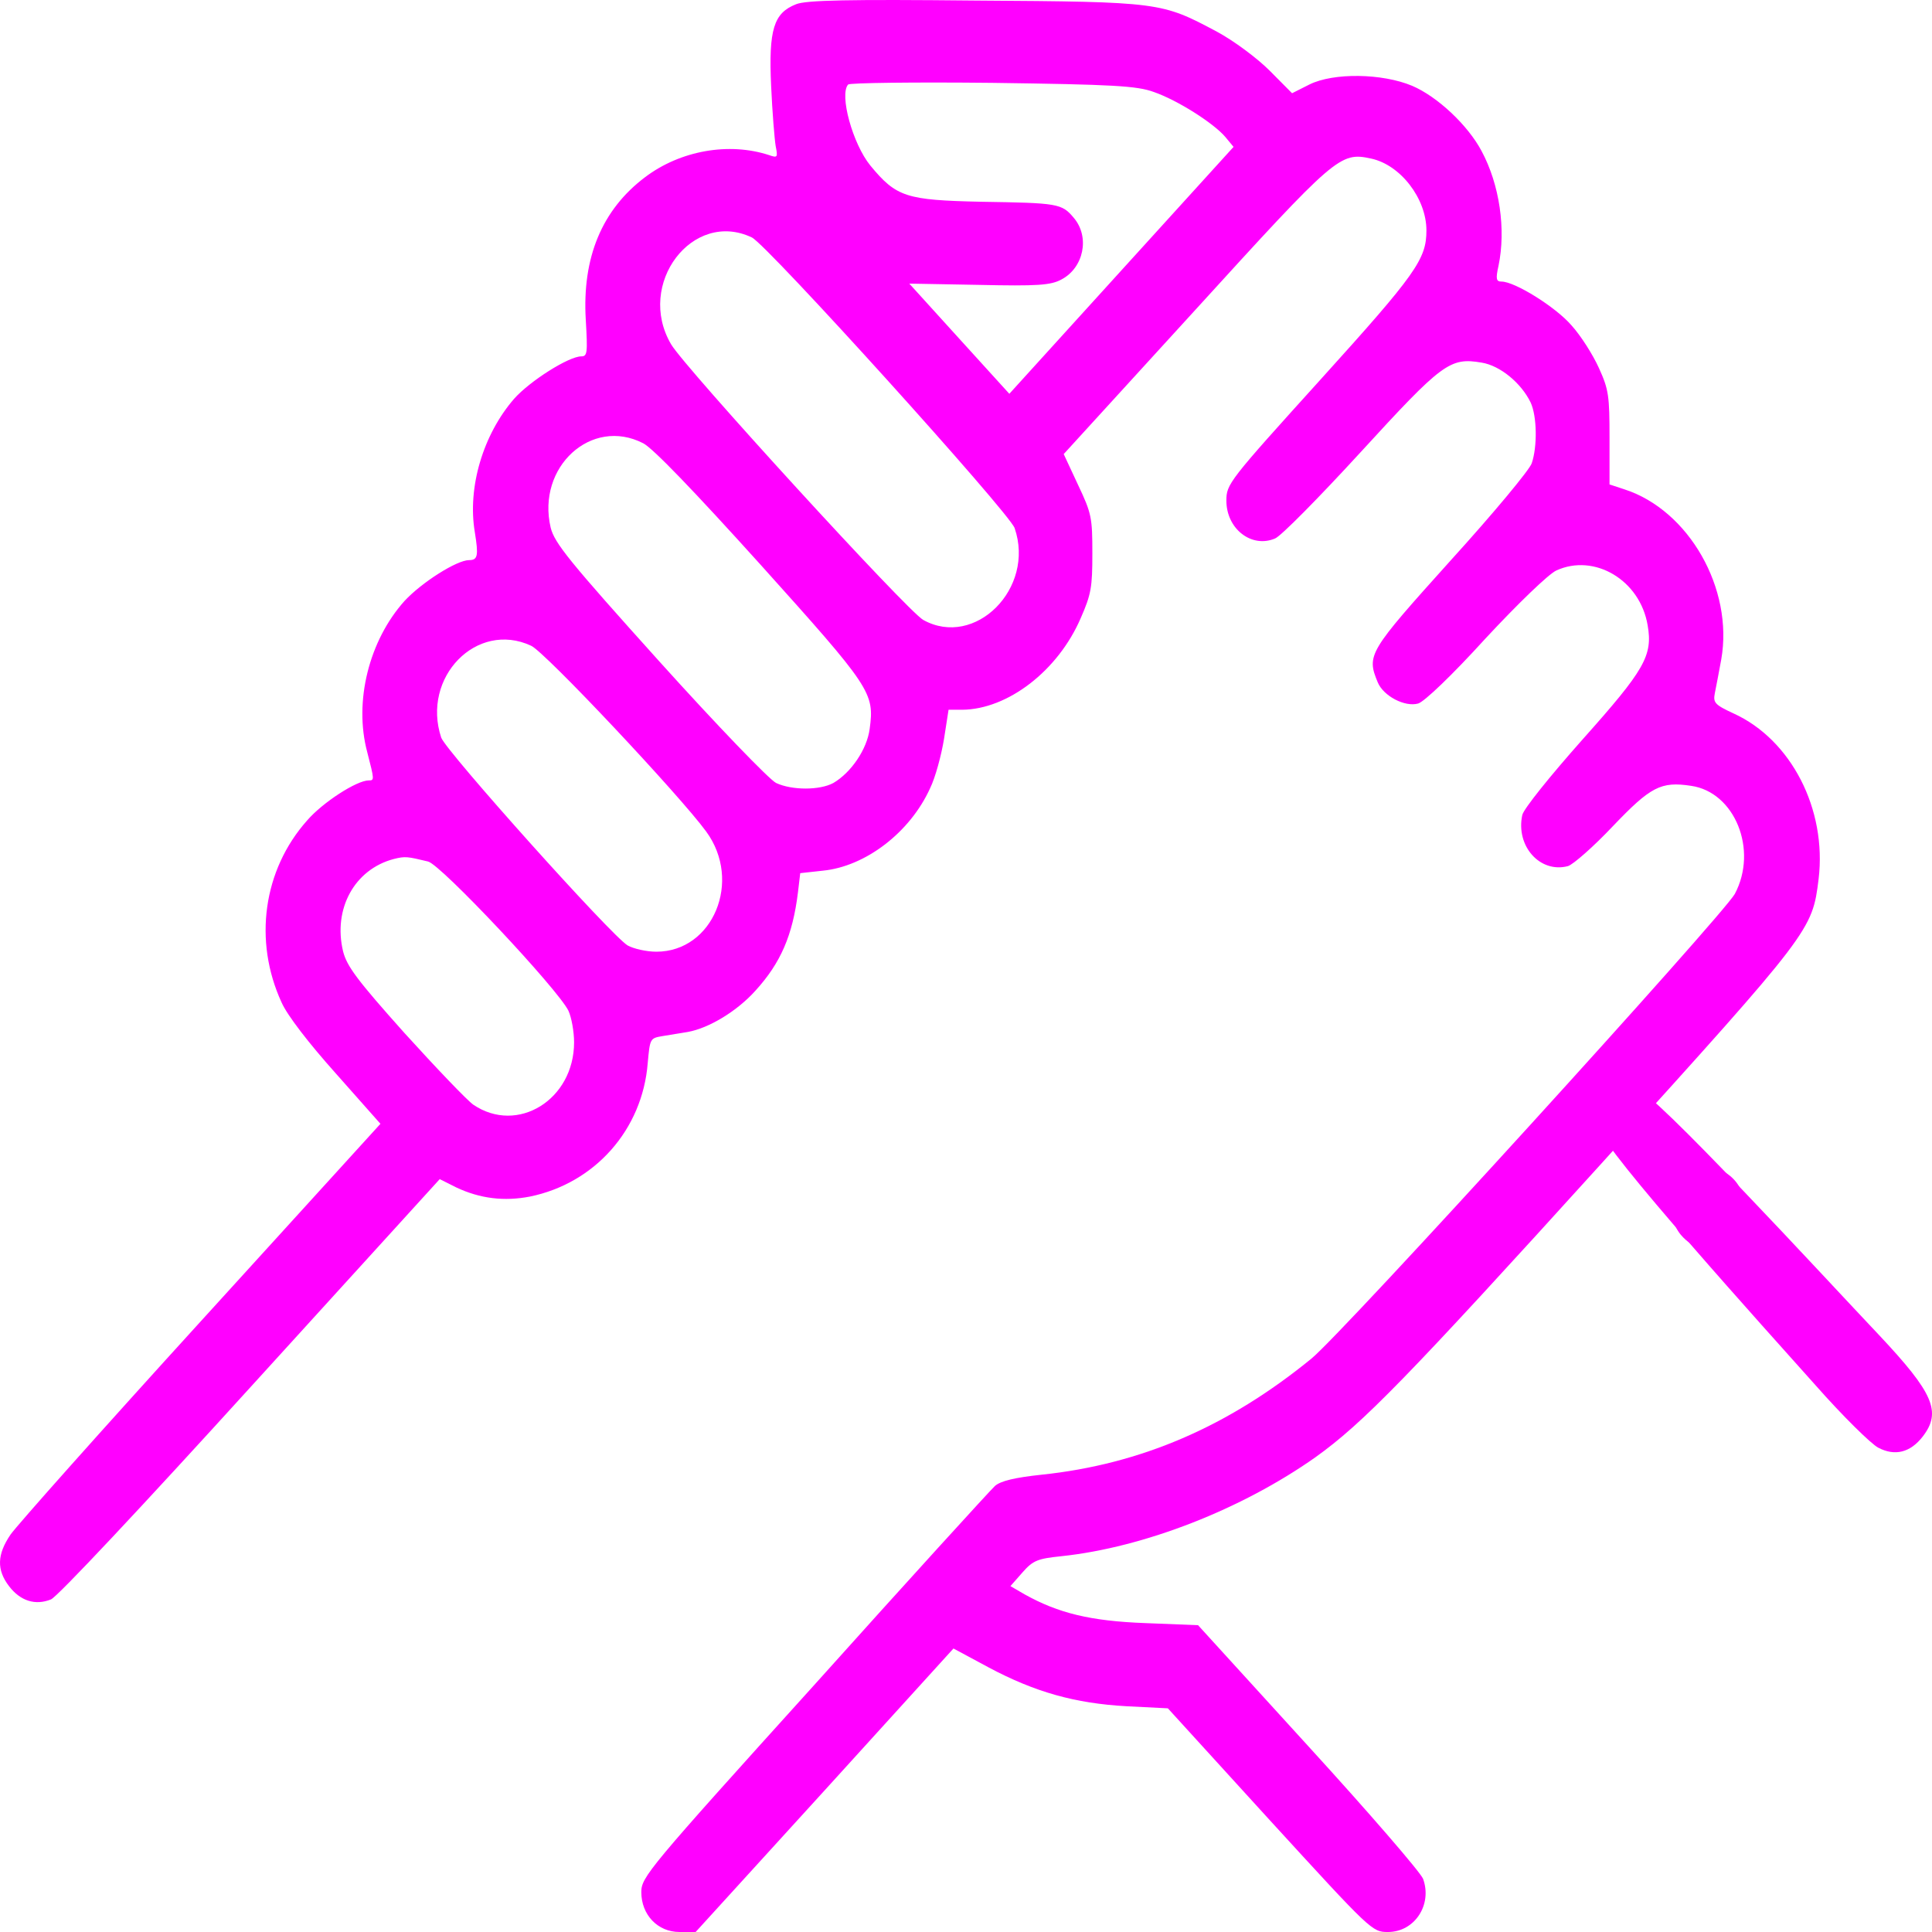 <svg width="35" height="35" viewBox="0 0 35 35" fill="none" xmlns="http://www.w3.org/2000/svg">
<path d="M14.421 0.077C14.018 0.236 13.922 0.529 13.97 1.561C13.991 2.036 14.032 2.525 14.052 2.646C14.093 2.849 14.086 2.864 13.936 2.811C13.204 2.57 12.322 2.728 11.686 3.21C10.906 3.798 10.544 4.664 10.612 5.794C10.647 6.396 10.64 6.456 10.53 6.456C10.305 6.456 9.6 6.901 9.313 7.225C8.752 7.872 8.465 8.829 8.602 9.642C8.67 10.064 8.657 10.147 8.499 10.147C8.274 10.147 7.638 10.553 7.33 10.885C6.687 11.6 6.407 12.707 6.653 13.626C6.783 14.131 6.783 14.138 6.68 14.138C6.462 14.138 5.846 14.537 5.566 14.861C4.766 15.758 4.588 17.045 5.101 18.16C5.203 18.393 5.593 18.898 6.085 19.448L6.892 20.359L3.644 23.929C1.853 25.895 0.3 27.642 0.191 27.8C-0.055 28.162 -0.062 28.44 0.163 28.734C0.369 29.005 0.642 29.088 0.923 28.975C1.039 28.93 2.577 27.288 4.54 25.127L7.966 21.361L8.267 21.512C8.698 21.715 9.135 21.767 9.6 21.677C10.777 21.436 11.638 20.465 11.734 19.26C11.775 18.815 11.775 18.808 12.001 18.77C12.13 18.747 12.336 18.717 12.459 18.695C12.842 18.627 13.355 18.318 13.69 17.942C14.141 17.445 14.36 16.948 14.456 16.164L14.497 15.818L14.907 15.773C15.68 15.697 16.486 15.08 16.849 14.281C16.945 14.086 17.054 13.679 17.102 13.385L17.184 12.858H17.43C18.258 12.851 19.167 12.15 19.577 11.201C19.769 10.764 19.789 10.636 19.789 10.026C19.789 9.379 19.776 9.303 19.53 8.784L19.27 8.226L21.649 5.62C24.2 2.819 24.275 2.751 24.836 2.872C25.369 2.984 25.841 3.595 25.841 4.174C25.841 4.694 25.657 4.958 23.927 6.871C22.258 8.716 22.217 8.769 22.217 9.07C22.217 9.582 22.675 9.936 23.099 9.755C23.202 9.717 23.892 9.017 24.645 8.196C26.128 6.577 26.265 6.471 26.84 6.569C27.175 6.622 27.558 6.938 27.729 7.292C27.845 7.541 27.852 8.091 27.749 8.392C27.715 8.505 27.052 9.303 26.279 10.154C24.788 11.811 24.754 11.864 24.959 12.361C25.062 12.61 25.451 12.813 25.691 12.745C25.8 12.715 26.306 12.233 26.908 11.57C27.503 10.93 28.05 10.403 28.194 10.335C28.884 10.019 29.712 10.508 29.849 11.329C29.944 11.879 29.794 12.135 28.672 13.393C28.071 14.07 27.606 14.65 27.578 14.763C27.455 15.328 27.9 15.825 28.406 15.69C28.501 15.66 28.871 15.336 29.219 14.967C29.903 14.251 30.088 14.153 30.635 14.236C31.428 14.349 31.852 15.396 31.428 16.194C31.216 16.578 24.33 24.147 23.756 24.614C22.251 25.842 20.672 26.527 18.866 26.716C18.381 26.768 18.128 26.829 18.025 26.919C17.943 26.994 16.466 28.613 14.75 30.526C11.741 33.855 11.618 34.006 11.618 34.277C11.618 34.691 11.918 35 12.308 35H12.602L14.941 32.432L17.273 29.864L17.916 30.21C18.75 30.654 19.475 30.858 20.405 30.91L21.157 30.948L23.003 32.974C24.843 34.985 24.857 35 25.144 35C25.629 35 25.951 34.503 25.78 34.036C25.732 33.916 24.802 32.839 23.701 31.634L21.704 29.442L20.747 29.404C19.755 29.367 19.174 29.224 18.565 28.885L18.305 28.734L18.524 28.485C18.716 28.267 18.798 28.237 19.229 28.192C20.726 28.034 22.497 27.341 23.831 26.399C24.692 25.782 25.479 24.976 29.035 21.052C32.823 16.865 32.83 16.857 32.946 15.923C33.097 14.658 32.447 13.4 31.408 12.926C31.066 12.768 31.032 12.73 31.066 12.557C31.086 12.451 31.141 12.18 31.182 11.947C31.408 10.666 30.594 9.243 29.431 8.866L29.158 8.776V7.94C29.158 7.172 29.144 7.059 28.966 6.667C28.857 6.426 28.638 6.08 28.467 5.892C28.18 5.56 27.442 5.101 27.202 5.101C27.106 5.101 27.093 5.056 27.147 4.815C27.284 4.159 27.168 3.346 26.84 2.736C26.593 2.269 26.04 1.749 25.581 1.554C25.041 1.328 24.159 1.313 23.721 1.531L23.407 1.689L23.003 1.282C22.778 1.056 22.354 0.74 22.046 0.574C21.041 0.04 21.027 0.032 17.669 0.01C15.392 -0.013 14.599 0.002 14.421 0.077ZM20.904 1.667C21.335 1.817 21.985 2.231 22.197 2.48L22.347 2.661L20.316 4.897L18.285 7.134L17.382 6.14L16.473 5.138L17.738 5.161C18.784 5.184 19.037 5.169 19.229 5.063C19.632 4.852 19.748 4.295 19.454 3.948C19.235 3.685 19.167 3.677 17.772 3.655C16.418 3.625 16.24 3.572 15.768 3C15.447 2.608 15.201 1.712 15.365 1.531C15.392 1.501 16.569 1.486 17.977 1.501C20.159 1.531 20.596 1.554 20.904 1.667ZM13.621 4.302C13.902 4.438 18.285 9.288 18.381 9.567C18.757 10.659 17.663 11.751 16.726 11.231C16.439 11.073 12.411 6.667 12.158 6.238C11.515 5.146 12.548 3.79 13.621 4.302ZM11.652 8.03C11.83 8.121 12.575 8.897 13.778 10.23C15.782 12.459 15.844 12.549 15.755 13.204C15.707 13.573 15.42 13.995 15.098 14.184C14.852 14.319 14.346 14.319 14.059 14.184C13.936 14.123 12.985 13.137 11.946 11.984C10.312 10.169 10.045 9.838 9.976 9.559C9.717 8.46 10.715 7.548 11.652 8.03ZM9.621 11.698C9.867 11.804 12.322 14.417 12.794 15.065C13.45 15.961 12.917 17.241 11.891 17.241C11.713 17.241 11.481 17.189 11.371 17.128C11.077 16.955 8.082 13.611 7.993 13.363C7.631 12.271 8.636 11.239 9.621 11.698ZM7.754 15.607C7.987 15.66 10.113 17.927 10.298 18.311C10.353 18.431 10.4 18.687 10.4 18.883C10.4 19.922 9.375 20.555 8.575 20.013C8.465 19.937 7.904 19.35 7.33 18.717C6.468 17.753 6.284 17.505 6.215 17.234C6.031 16.465 6.421 15.75 7.132 15.562C7.344 15.509 7.378 15.517 7.754 15.607Z" fill="#FF00FF"/>
<path d="M30.662 21.233C30.266 21.474 30.163 22.024 30.45 22.37C30.895 22.897 31.626 22.558 31.605 21.843C31.592 21.331 31.059 20.992 30.662 21.233Z" fill="#FF00FF"/>
<path d="M29.194 19.939C29.037 20.112 28.996 20.225 28.996 20.473C28.996 20.774 32.03 24.132 32.891 25.096C33.383 25.654 33.896 26.158 34.026 26.226C34.327 26.384 34.607 26.316 34.833 26.023C35.175 25.578 35.031 25.239 34.04 24.185C33.055 23.146 29.912 19.72 29.638 19.72C29.461 19.72 29.344 19.78 29.194 19.939Z" fill="#FF00FF"/>
</svg>
